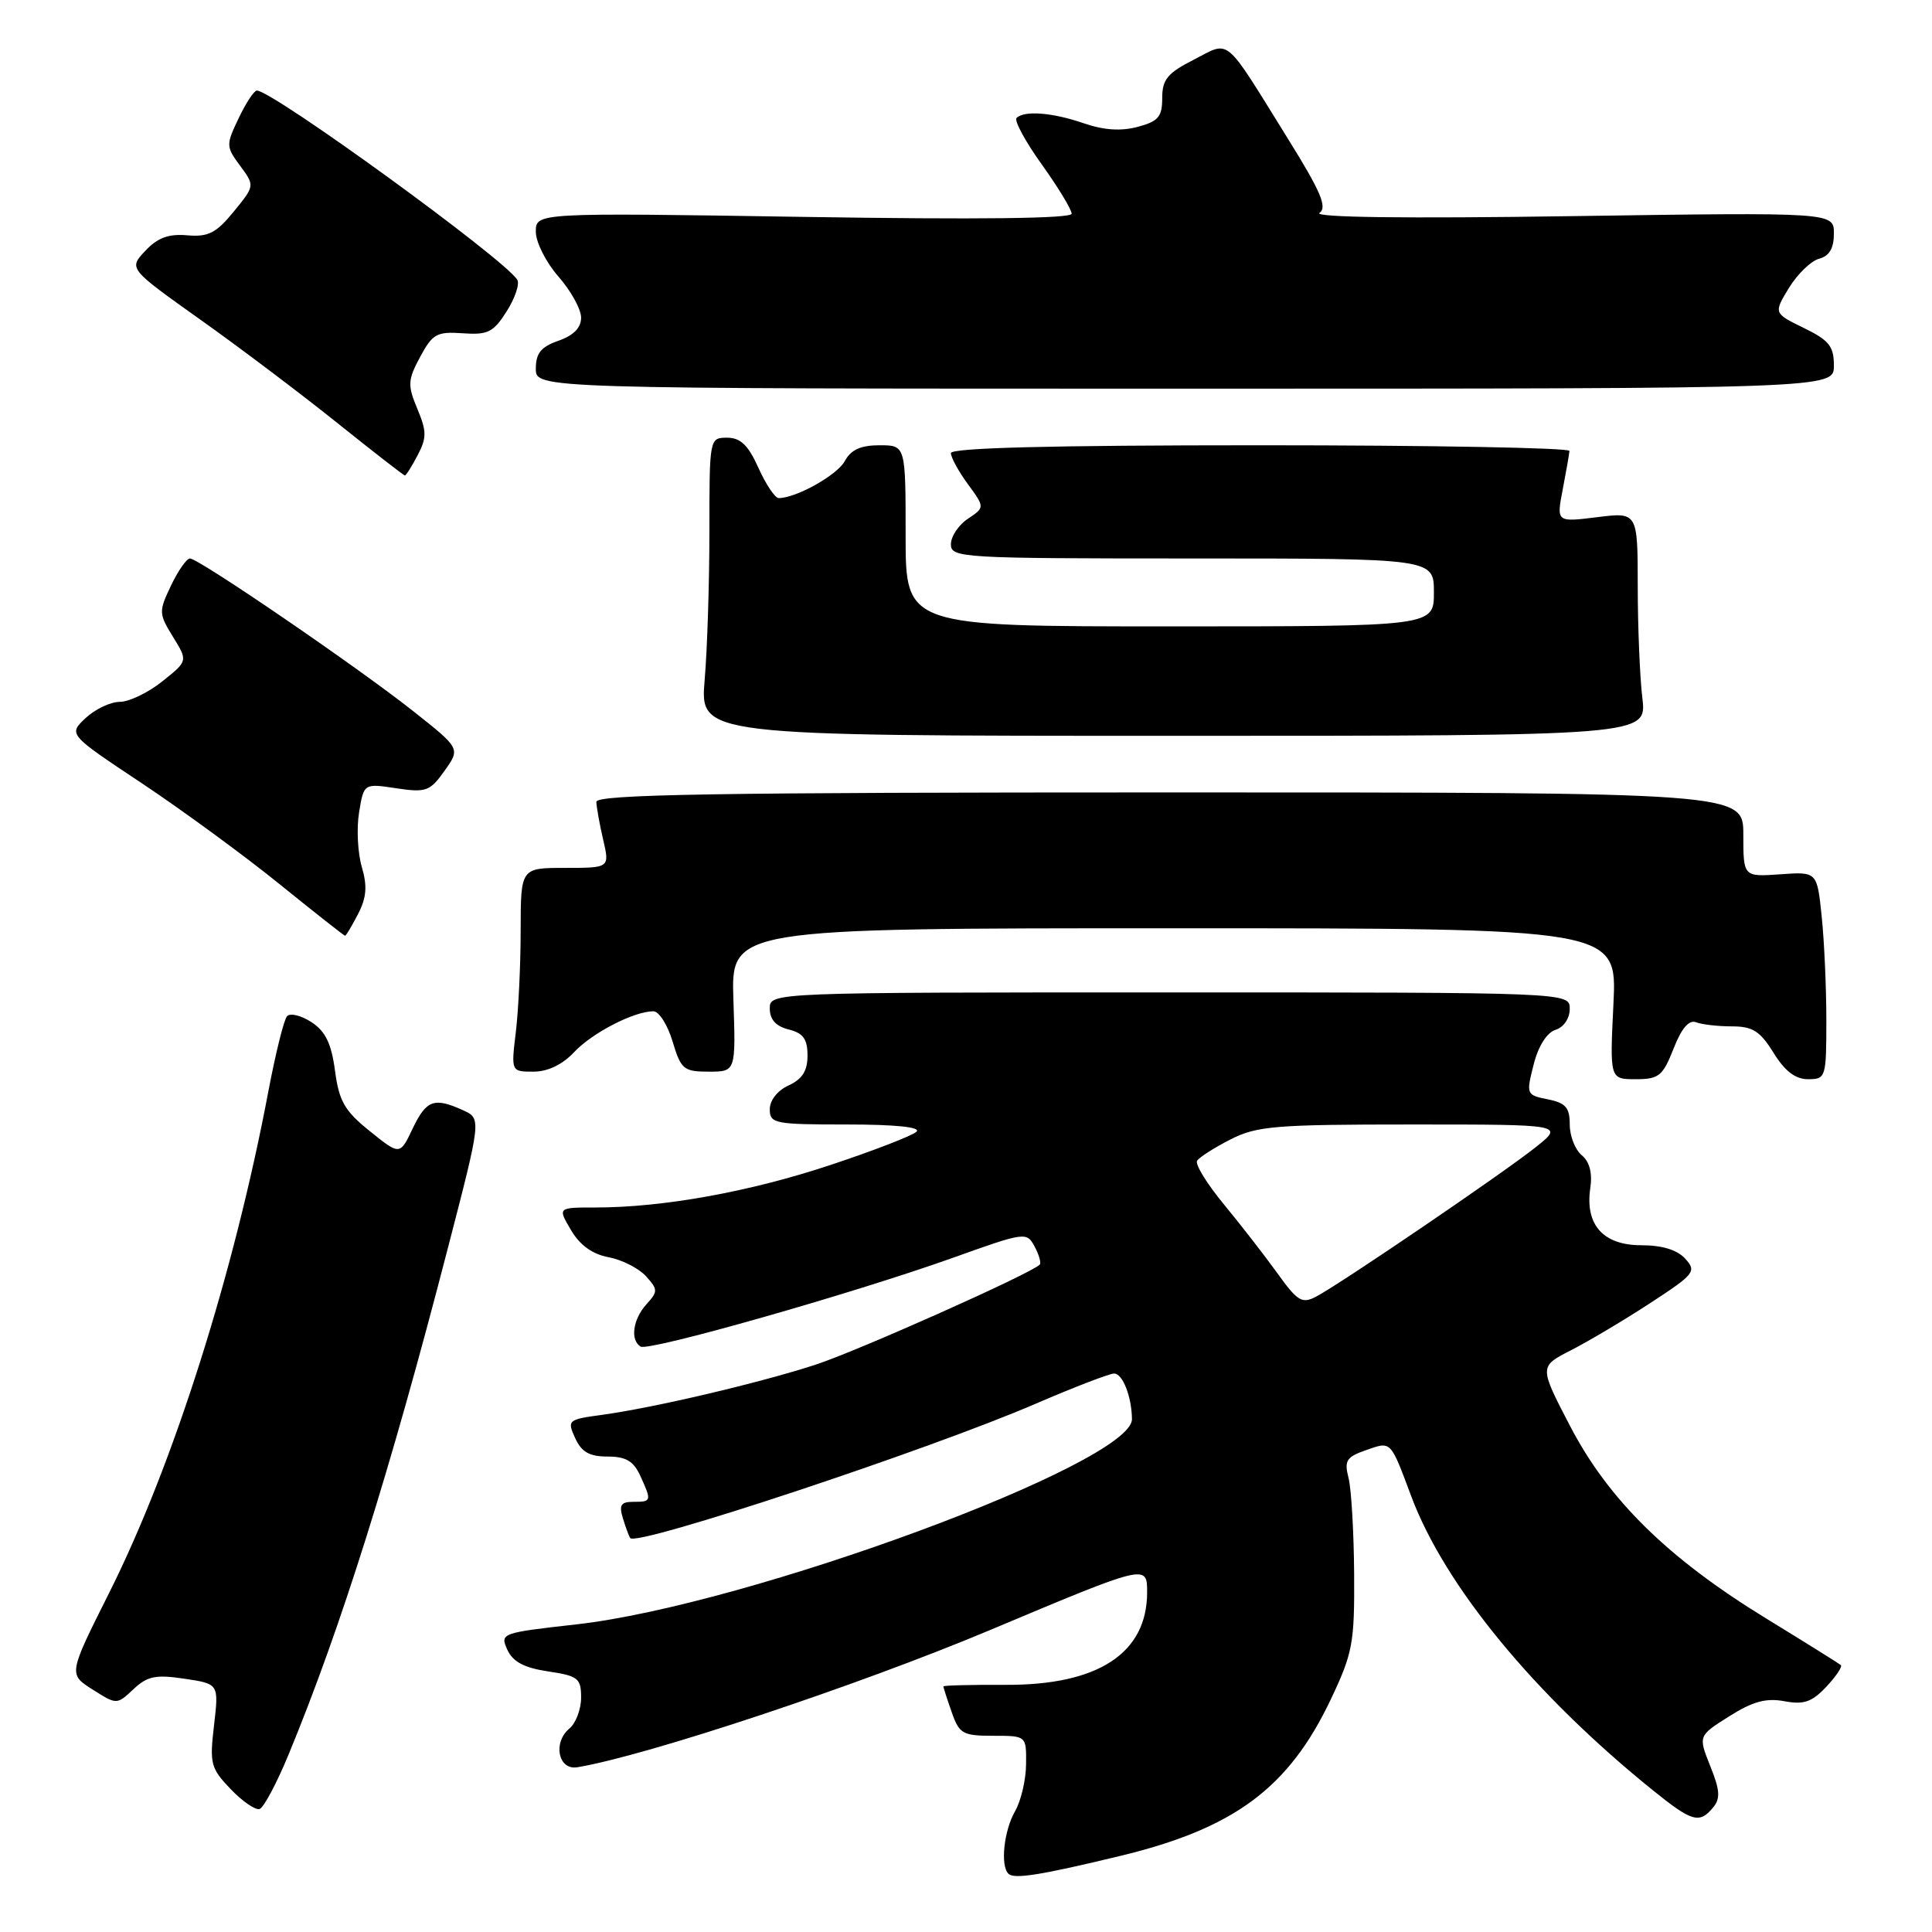 <?xml version="1.0" encoding="UTF-8" standalone="no"?>
<!DOCTYPE svg PUBLIC "-//W3C//DTD SVG 1.1//EN" "http://www.w3.org/Graphics/SVG/1.1/DTD/svg11.dtd" >
<svg xmlns="http://www.w3.org/2000/svg" xmlns:xlink="http://www.w3.org/1999/xlink" version="1.1" viewBox="0 0 256 256">
 <g >
 <path fill="currentColor"
d=" M 148.43 245.92 C 163.57 242.27 170.78 236.90 176.35 225.15 C 179.25 219.02 179.49 217.72 179.43 208.50 C 179.39 203.00 179.06 197.31 178.69 195.85 C 178.10 193.54 178.40 193.06 180.98 192.16 C 184.38 190.97 184.20 190.79 187.00 198.27 C 191.44 210.13 203.34 224.60 219.10 237.29 C 224.21 241.41 225.19 241.68 226.99 239.51 C 227.98 238.32 227.91 237.22 226.62 234.02 C 225.02 230.01 225.02 230.01 229.13 227.42 C 232.24 225.45 234.02 224.97 236.44 225.42 C 239.01 225.90 240.09 225.53 241.99 223.51 C 243.28 222.14 244.15 220.84 243.92 220.63 C 243.69 220.43 239.22 217.64 234.00 214.44 C 221.01 206.48 213.13 198.74 208.03 188.93 C 203.94 181.07 203.94 181.07 208.17 178.91 C 210.50 177.72 215.23 174.91 218.67 172.66 C 224.55 168.82 224.83 168.47 223.31 166.79 C 222.24 165.61 220.25 165.00 217.46 165.00 C 212.43 165.00 210.01 162.29 210.72 157.44 C 211.02 155.43 210.63 153.94 209.59 153.07 C 208.71 152.35 208.00 150.52 208.00 149.00 C 208.00 146.76 207.46 146.14 205.10 145.67 C 202.25 145.10 202.21 145.01 203.21 141.08 C 203.83 138.61 204.96 136.83 206.11 136.46 C 207.20 136.12 208.00 134.94 208.00 133.68 C 208.00 131.50 208.00 131.50 155.00 131.50 C 102.00 131.50 102.00 131.50 102.00 133.64 C 102.00 135.09 102.81 135.99 104.50 136.41 C 106.43 136.89 107.00 137.68 107.00 139.86 C 107.00 141.90 106.31 142.99 104.50 143.82 C 103.03 144.49 102.00 145.79 102.00 146.98 C 102.00 148.88 102.63 149.00 112.20 149.00 C 118.62 149.00 122.05 149.35 121.45 149.95 C 120.93 150.47 115.78 152.46 110.00 154.38 C 99.31 157.93 87.85 160.00 78.87 160.00 C 73.89 160.00 73.89 160.00 75.66 162.99 C 76.83 164.99 78.50 166.19 80.65 166.59 C 82.42 166.93 84.64 168.05 85.59 169.10 C 87.19 170.87 87.20 171.13 85.65 172.83 C 83.86 174.82 83.48 177.56 84.88 178.43 C 85.96 179.09 112.94 171.42 126.28 166.66 C 135.83 163.24 136.04 163.21 137.09 165.17 C 137.68 166.27 137.98 167.35 137.77 167.57 C 136.55 168.79 113.50 179.07 108.00 180.85 C 100.50 183.28 86.62 186.54 79.80 187.47 C 75.24 188.09 75.13 188.18 76.21 190.55 C 77.05 192.40 78.10 193.00 80.50 193.00 C 82.94 193.00 83.95 193.60 84.84 195.55 C 86.37 198.90 86.34 199.00 83.93 199.00 C 82.25 199.00 81.99 199.42 82.56 201.25 C 82.94 202.49 83.37 203.64 83.52 203.81 C 84.47 204.91 123.06 192.12 137.21 186.01 C 142.32 183.81 147.01 182.00 147.63 182.00 C 148.76 182.00 149.96 185.08 149.99 188.04 C 150.04 193.88 99.12 212.69 76.36 215.24 C 66.41 216.36 66.24 216.42 67.22 218.59 C 67.96 220.20 69.44 220.99 72.62 221.47 C 76.60 222.06 77.00 222.38 77.00 224.94 C 77.00 226.49 76.30 228.33 75.45 229.04 C 73.22 230.90 73.97 234.59 76.50 234.17 C 85.72 232.64 113.69 223.34 131.14 216.01 C 152.00 207.24 152.00 207.24 152.00 210.99 C 152.00 219.06 145.51 223.31 133.27 223.25 C 128.72 223.23 125.00 223.32 125.00 223.46 C 125.00 223.59 125.49 225.12 126.10 226.85 C 127.10 229.74 127.56 230.00 131.60 230.00 C 136.00 230.00 136.00 230.00 135.96 233.75 C 135.95 235.81 135.29 238.62 134.50 240.00 C 133.02 242.58 132.53 247.20 133.62 248.28 C 134.36 249.03 137.87 248.47 148.43 245.92 Z  M 38.26 232.43 C 45.15 215.76 51.70 194.92 59.35 165.36 C 63.79 148.22 63.79 148.22 61.35 147.11 C 57.52 145.37 56.49 145.75 54.68 149.54 C 52.99 153.09 52.99 153.09 49.01 149.89 C 45.66 147.20 44.93 145.92 44.39 141.88 C 43.91 138.27 43.13 136.66 41.27 135.44 C 39.90 134.55 38.45 134.19 38.03 134.66 C 37.62 135.12 36.52 139.55 35.58 144.50 C 31.01 168.75 22.95 194.14 14.46 211.07 C 9.06 221.84 9.06 221.84 12.27 223.87 C 15.47 225.90 15.47 225.90 17.68 223.83 C 19.53 222.09 20.63 221.87 24.45 222.44 C 29.00 223.12 29.00 223.12 28.36 228.61 C 27.76 233.70 27.92 234.31 30.56 237.06 C 32.12 238.70 33.85 239.88 34.40 239.70 C 34.95 239.52 36.69 236.25 38.26 232.43 Z  M 221.75 138.96 C 222.82 136.23 223.80 135.09 224.75 135.46 C 225.53 135.76 227.67 136.00 229.50 136.00 C 232.23 136.00 233.23 136.63 235.00 139.50 C 236.51 141.94 237.90 143.00 239.58 143.00 C 241.93 143.00 242.00 142.79 242.00 135.15 C 242.00 130.83 241.72 124.64 241.38 121.40 C 240.77 115.50 240.77 115.50 235.88 115.85 C 231.00 116.19 231.00 116.19 231.00 110.60 C 231.00 105.00 231.00 105.00 155.00 105.00 C 94.85 105.00 79.00 105.26 79.02 106.25 C 79.04 106.94 79.44 109.19 79.92 111.25 C 80.79 115.00 80.79 115.00 74.89 115.00 C 69.00 115.00 69.00 115.00 68.99 123.25 C 68.99 127.79 68.70 133.86 68.35 136.75 C 67.72 142.00 67.72 142.00 70.69 142.00 C 72.58 142.00 74.52 141.07 76.08 139.41 C 78.48 136.85 84.01 134.00 86.58 134.00 C 87.32 134.00 88.46 135.80 89.12 138.00 C 90.23 141.70 90.59 142.00 93.91 142.00 C 97.50 142.00 97.50 142.00 97.18 132.50 C 96.86 123.00 96.86 123.00 155.57 123.00 C 214.27 123.00 214.27 123.00 213.79 133.00 C 213.30 143.00 213.30 143.00 216.73 143.00 C 219.81 143.00 220.32 142.59 221.75 138.96 Z  M 47.44 121.12 C 48.57 118.93 48.69 117.43 47.94 114.87 C 47.40 113.02 47.23 109.77 47.58 107.65 C 48.21 103.80 48.21 103.80 52.50 104.45 C 56.45 105.04 56.97 104.86 58.90 102.14 C 61.01 99.18 61.01 99.18 54.75 94.23 C 47.39 88.40 26.33 74.00 25.17 74.00 C 24.73 74.00 23.60 75.62 22.66 77.59 C 21.02 81.03 21.03 81.31 22.92 84.38 C 24.90 87.58 24.90 87.58 21.50 90.29 C 19.64 91.78 17.10 93.00 15.87 93.00 C 14.64 93.00 12.60 93.97 11.34 95.15 C 9.05 97.31 9.05 97.31 18.77 103.77 C 24.12 107.33 32.33 113.34 37.00 117.12 C 41.67 120.90 45.60 123.99 45.72 123.99 C 45.85 124.00 46.62 122.70 47.44 121.12 Z  M 217.62 92.50 C 217.29 89.75 217.01 83.08 217.01 77.68 C 217.00 67.86 217.00 67.86 211.62 68.53 C 206.23 69.20 206.23 69.20 207.07 64.85 C 207.53 62.46 207.93 60.16 207.96 59.75 C 207.98 59.34 189.55 59.00 167.00 59.00 C 139.27 59.00 126.00 59.34 126.00 60.04 C 126.00 60.61 127.01 62.46 128.25 64.15 C 130.50 67.23 130.50 67.23 128.25 68.74 C 127.01 69.56 126.00 71.09 126.00 72.12 C 126.00 73.92 127.36 74.00 158.00 74.00 C 190.00 74.00 190.00 74.00 190.00 78.50 C 190.00 83.00 190.00 83.00 155.00 83.00 C 120.00 83.00 120.00 83.00 120.00 71.00 C 120.00 59.00 120.00 59.00 116.54 59.00 C 114.05 59.00 112.76 59.59 111.95 61.08 C 110.96 62.94 105.50 66.00 103.18 66.00 C 102.70 66.00 101.49 64.20 100.50 62.00 C 99.14 58.98 98.12 58.00 96.35 58.00 C 94.01 58.00 94.00 58.06 94.00 70.35 C 94.00 77.14 93.72 86.03 93.37 90.10 C 92.75 97.50 92.75 97.50 155.48 97.50 C 218.22 97.50 218.22 97.50 217.62 92.50 Z  M 55.34 60.32 C 56.55 58.01 56.55 57.16 55.30 54.17 C 53.99 51.03 54.02 50.37 55.67 47.29 C 57.32 44.23 57.88 43.92 61.31 44.16 C 64.64 44.40 65.38 44.03 67.14 41.25 C 68.25 39.50 68.88 37.62 68.54 37.07 C 66.84 34.31 36.12 12.00 34.03 12.00 C 33.67 12.00 32.58 13.65 31.62 15.67 C 29.93 19.21 29.94 19.43 31.82 21.97 C 33.77 24.61 33.77 24.61 30.97 28.04 C 28.65 30.88 27.60 31.42 24.81 31.18 C 22.34 30.96 20.88 31.50 19.25 33.24 C 17.04 35.59 17.04 35.59 26.54 42.35 C 31.77 46.06 39.94 52.23 44.70 56.05 C 49.47 59.87 53.49 63.00 53.65 63.00 C 53.81 63.00 54.57 61.79 55.34 60.32 Z  M 243.00 48.45 C 243.00 45.88 242.37 45.09 239.00 43.45 C 235.01 41.50 235.01 41.50 237.05 38.14 C 238.18 36.30 239.98 34.56 241.05 34.28 C 242.40 33.92 243.00 32.90 243.00 30.95 C 243.00 28.13 243.00 28.13 208.25 28.64 C 186.34 28.97 174.00 28.81 174.84 28.21 C 175.90 27.47 175.01 25.38 170.66 18.39 C 162.05 4.52 163.09 5.40 158.18 7.91 C 154.70 9.68 154.00 10.53 154.00 12.99 C 154.00 15.48 153.49 16.08 150.75 16.81 C 148.55 17.40 146.25 17.25 143.62 16.34 C 139.48 14.91 135.73 14.61 134.70 15.63 C 134.36 15.98 135.86 18.75 138.04 21.79 C 140.22 24.84 142.00 27.77 142.00 28.32 C 142.00 28.96 129.67 29.11 106.50 28.74 C 71.00 28.18 71.00 28.18 71.00 30.71 C 71.00 32.10 72.35 34.77 74.00 36.65 C 75.65 38.53 77.00 40.98 77.00 42.09 C 77.00 43.43 76.00 44.45 74.00 45.15 C 71.68 45.96 71.00 46.80 71.00 48.85 C 71.00 51.50 71.00 51.50 157.00 51.50 C 243.00 51.50 243.00 51.50 243.00 48.45 Z  M 169.26 168.71 C 167.59 166.39 164.40 162.28 162.17 159.58 C 159.93 156.87 158.33 154.27 158.62 153.81 C 158.90 153.35 160.89 152.08 163.03 150.99 C 166.53 149.20 168.94 149.00 187.10 149.00 C 207.28 149.00 207.28 149.00 203.45 152.04 C 199.10 155.50 177.59 170.13 174.39 171.81 C 172.53 172.79 171.93 172.43 169.26 168.71 Z "/>
</g>
</svg>